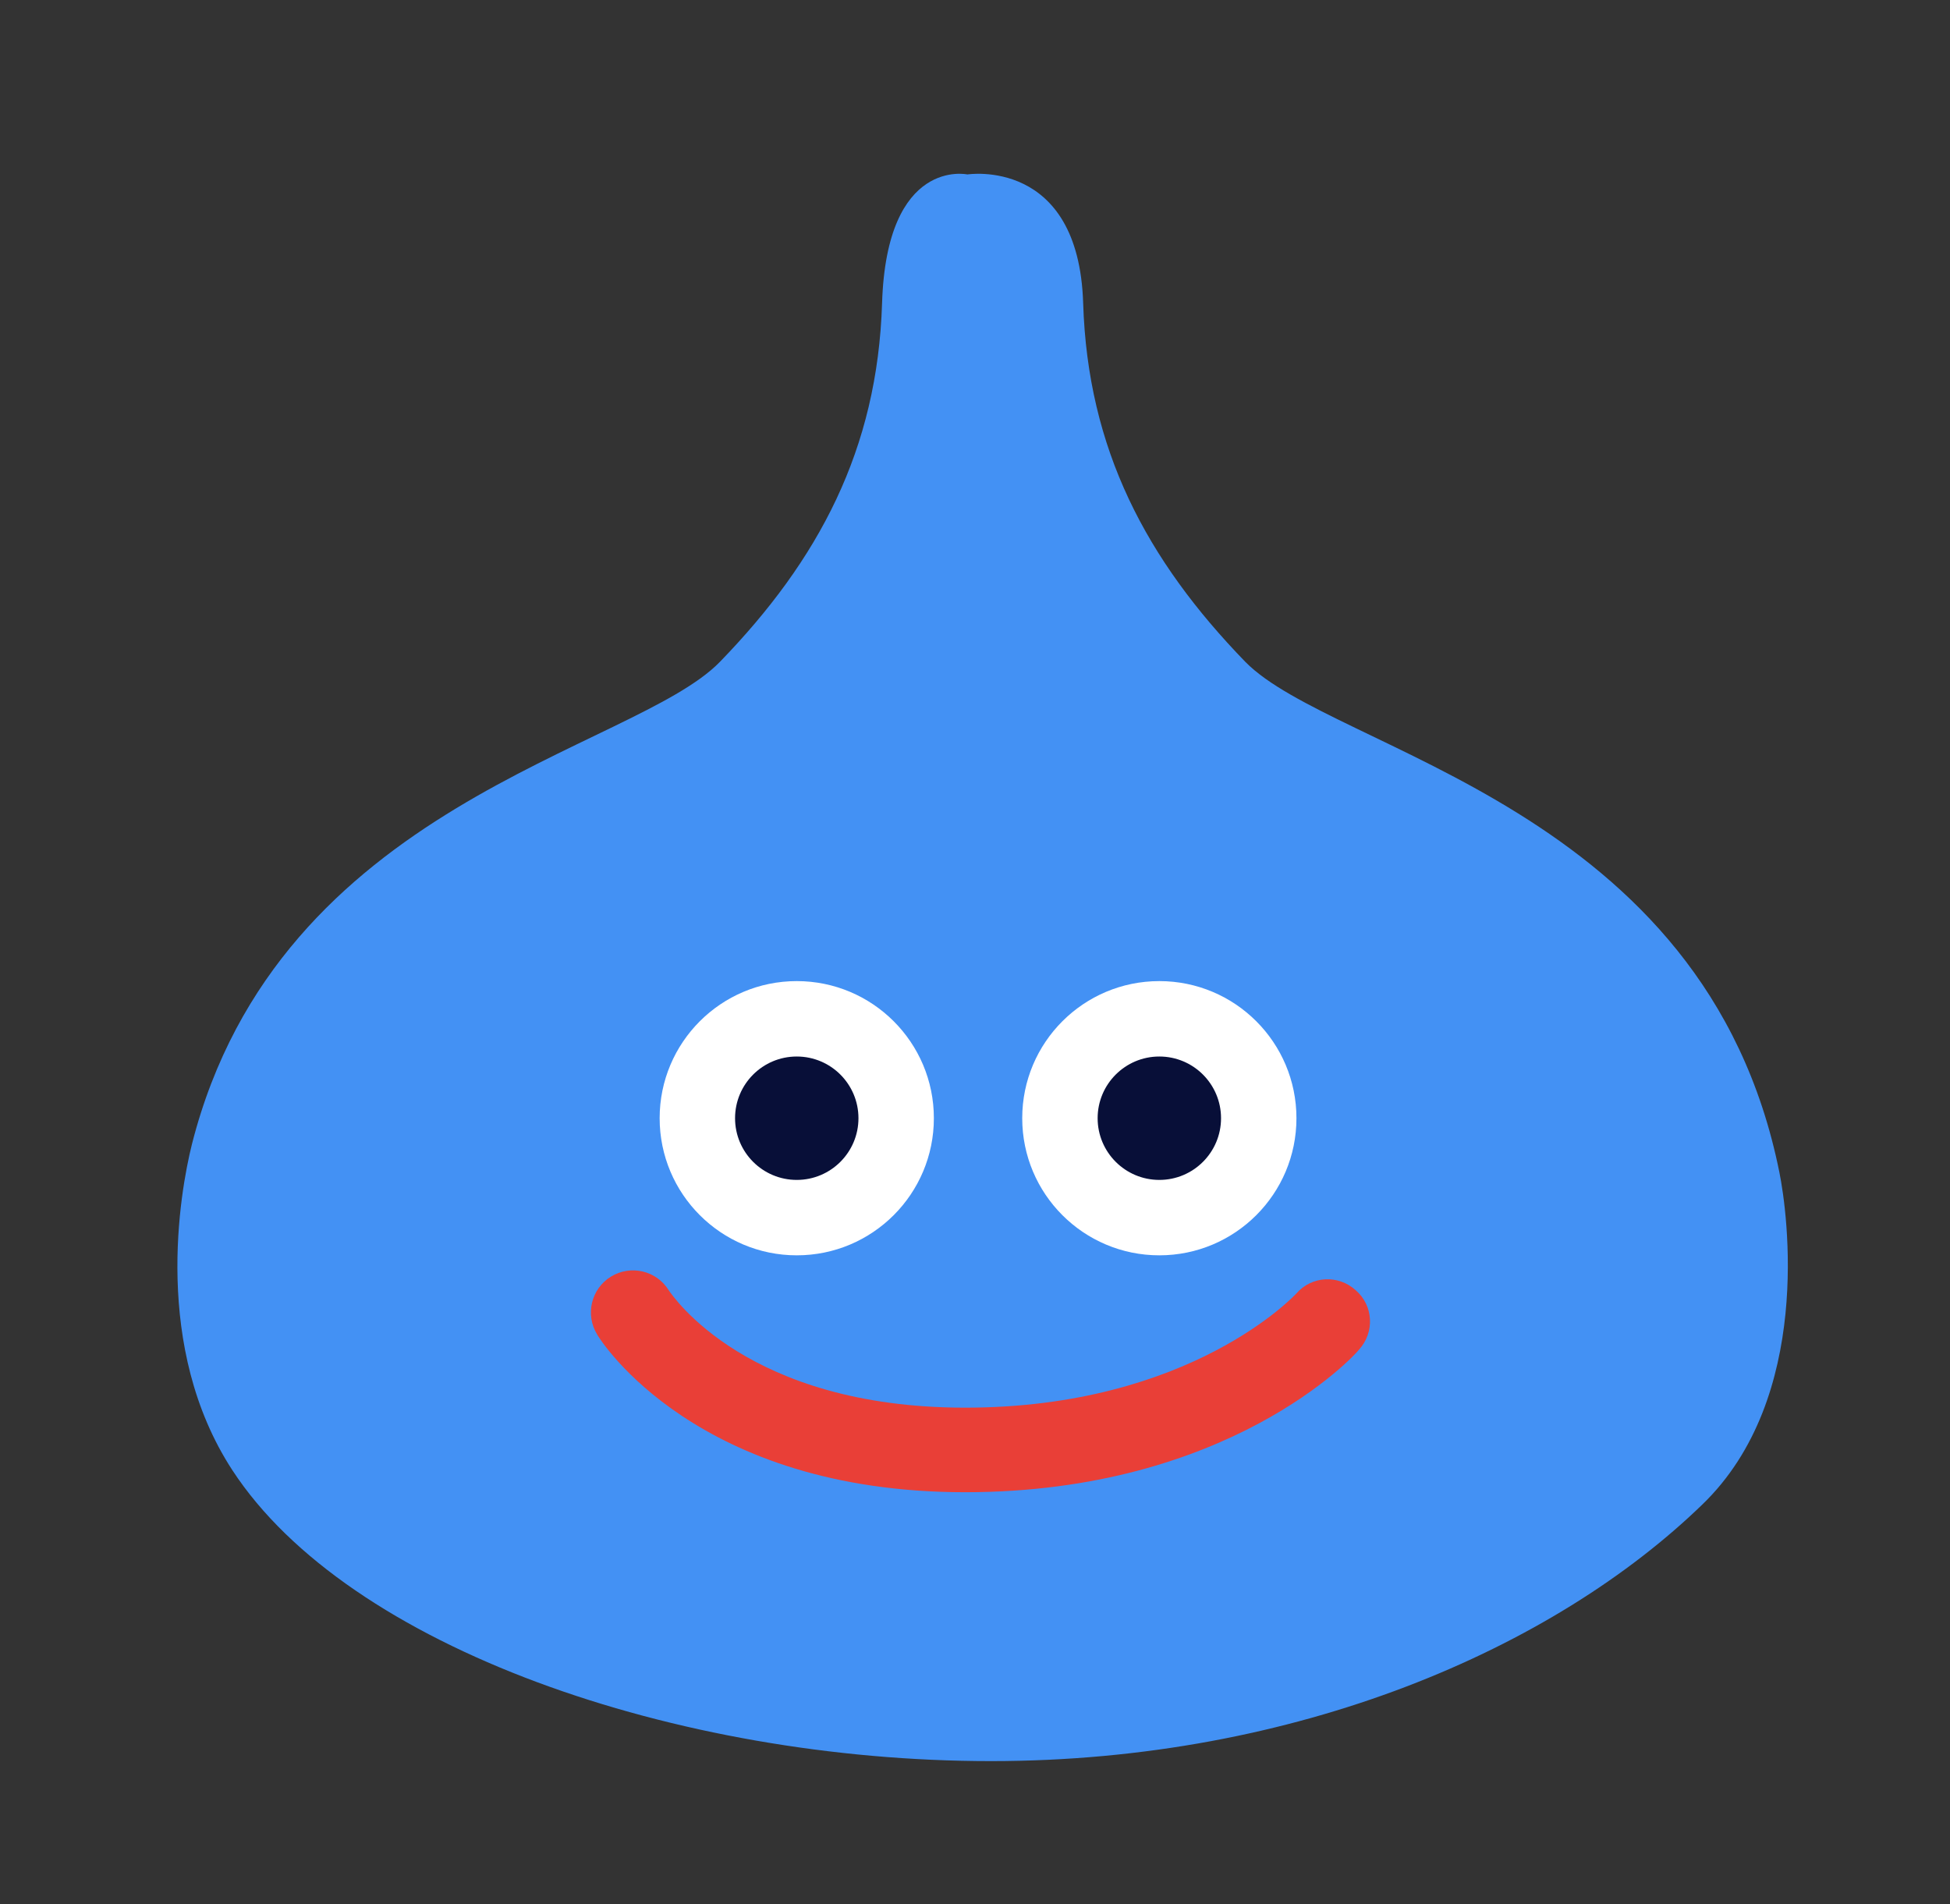 <?xml version="1.0" encoding="utf-8"?>
<!-- Generator: Adobe Illustrator 21.1.0, SVG Export Plug-In . SVG Version: 6.00 Build 0)  -->
<svg version="1.1" id="レイヤー_1" xmlns="http://www.w3.org/2000/svg" xmlns:xlink="http://www.w3.org/1999/xlink" x="0px"
	 y="0px" viewBox="0 0 256 250" style="enable-background:new 0 0 256 250;" xml:space="preserve">
<rect x="0" y="0" width="256" height="250" fill="#333333" stroke="none"/>
<style type="text/css">
	.st0{fill:#4391F4;}
	.st1{fill:#FFFFFF;}
	.st2{fill:#080F38;}
	.st3{fill:#E93F37;}
</style>
<path class="st0" d="M163.5,86.9c-13-13.4-20.7-27.9-21.3-47.1S127,22.9,127,22.9s-10.6-2.3-11.2,16.9s-8.3,33.7-21.3,47.1
	c-11.4,11.7-57.9,18.5-69.3,63.3c-1.6,6.4-5.2,26.7,5.3,42.8c15.2,23.3,58.3,38.2,99.6,38.2c40.2,0,73.9-14.8,93.4-33.7
	c14.5-14,11.2-38.2,10.1-43.6C223.9,105.7,175.2,98.8,163.5,86.9z"/>
<circle class="st1" cx="104.6" cy="146.8" r="18"/>
<circle class="st2" cx="104.6" cy="146.8" r="8.1"/>
<circle class="st1" cx="152.2" cy="146.8" r="18"/>
<circle class="st2" cx="152.2" cy="146.8" r="8.1"/>
<path class="st3" d="M126.7,195.9c-35.2,0-47.8-19.8-48.3-20.7c-1.6-2.6-0.8-6,1.8-7.6c2.6-1.6,6-0.8,7.6,1.8
	c0.5,0.7,10.3,15.4,38.9,15.4c29.7,0,43.4-14.9,43.5-15c2-2.3,5.5-2.5,7.8-0.4c2.3,2,2.5,5.5,0.4,7.8
	C177.8,178,161.3,195.9,126.7,195.9z"/>
<g id="レイヤー_1_1_">
</g>
</svg>
